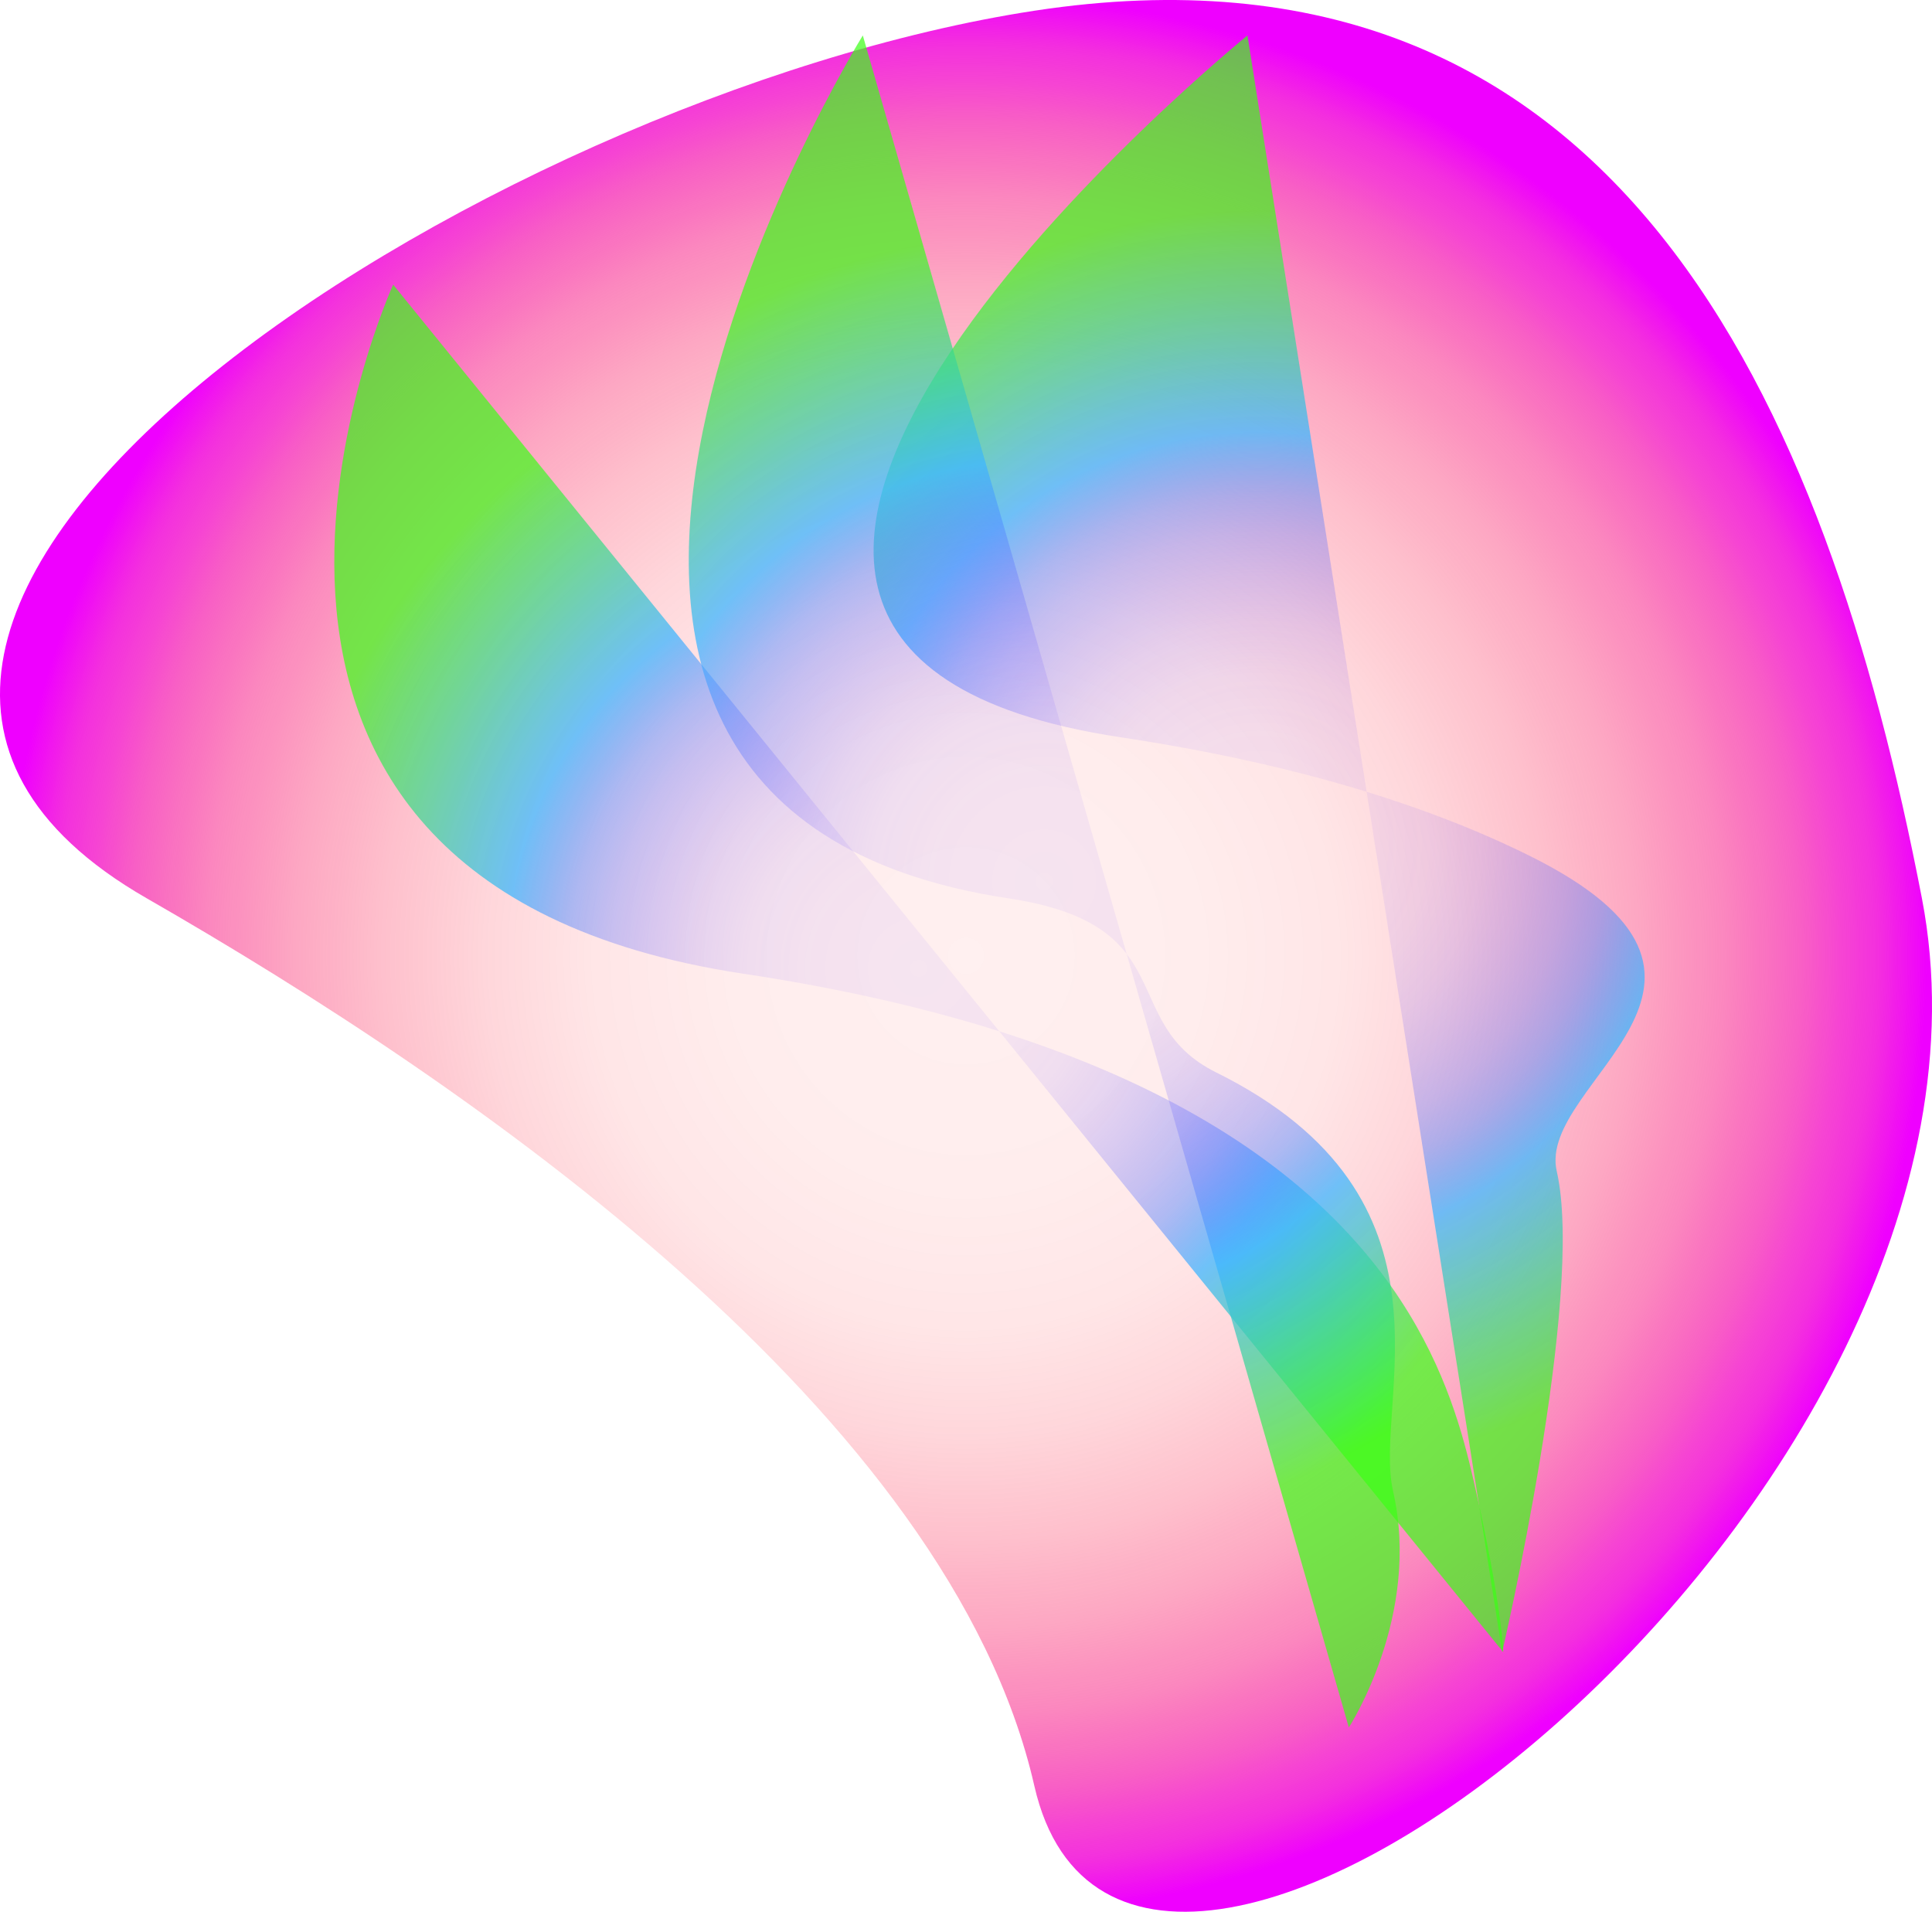 <?xml version="1.0" encoding="UTF-8"?>
<svg id="Layer_2" data-name="Layer 2" xmlns="http://www.w3.org/2000/svg" width="743.36" height="735.54" xmlns:xlink="http://www.w3.org/1999/xlink" viewBox="0 0 743.36 735.54">
  <defs>
    <style>
      .cls-1 {
        fill: url(#radial-gradient-2);
      }

      .cls-1, .cls-2, .cls-3, .cls-4 {
        stroke-width: 0px;
      }

      .cls-2 {
        fill: url(#radial-gradient);
      }

      .cls-3 {
        fill: url(#radial-gradient-3);
      }

      .cls-4 {
        fill: url(#radial-gradient-4);
      }
    </style>
    <radialGradient id="radial-gradient" cx="371.68" cy="367.77" fx="371.68" fy="367.77" r="369.73" gradientUnits="userSpaceOnUse">
      <stop offset="0" stop-color="red" stop-opacity=".06"/>
      <stop offset=".24" stop-color="#fe0002" stop-opacity=".07"/>
      <stop offset=".39" stop-color="#fe000c" stop-opacity=".1"/>
      <stop offset=".5" stop-color="#fd011d" stop-opacity=".16"/>
      <stop offset=".61" stop-color="#fb0134" stop-opacity=".25"/>
      <stop offset=".7" stop-color="#f90253" stop-opacity=".35"/>
      <stop offset=".79" stop-color="#f70479" stop-opacity=".48"/>
      <stop offset=".87" stop-color="#f405a5" stop-opacity=".64"/>
      <stop offset=".91" stop-color="#f307c4" stop-opacity=".75"/>
      <stop offset=".95" stop-color="#f104d8" stop-opacity=".83"/>
      <stop offset="1" stop-color="#ef00ff"/>
    </radialGradient>
    <radialGradient id="radial-gradient-2" cx="353.51" cy="372.57" fx="353.51" fy="372.57" r="244.72" gradientUnits="userSpaceOnUse">
      <stop offset="0" stop-color="#683fff" stop-opacity=".06"/>
      <stop offset=".17" stop-color="#6740ff" stop-opacity=".07"/>
      <stop offset=".27" stop-color="#6546ff" stop-opacity=".1"/>
      <stop offset=".35" stop-color="#624fff" stop-opacity=".16"/>
      <stop offset=".42" stop-color="#5d5dff" stop-opacity=".24"/>
      <stop offset=".49" stop-color="#576fff" stop-opacity=".34"/>
      <stop offset=".55" stop-color="#4f84ff" stop-opacity=".46"/>
      <stop offset=".6" stop-color="#479eff" stop-opacity=".61"/>
      <stop offset=".65" stop-color="#3fb6ff" stop-opacity=".75"/>
      <stop offset=".73" stop-color="#3dc5cd" stop-opacity=".74"/>
      <stop offset=".92" stop-color="#3bec4f" stop-opacity=".71"/>
      <stop offset="1" stop-color="#3aff15" stop-opacity=".7"/>
    </radialGradient>
    <radialGradient id="radial-gradient-3" cx="484.46" cy="324.63" fx="484.46" fy="324.63" r="243.64" xlink:href="#radial-gradient-2"/>
    <radialGradient id="radial-gradient-4" cx="401.77" cy="339.13" fx="401.77" fy="339.13" r="249.66" xlink:href="#radial-gradient-2"/>
  </defs>
  <g id="Layer_1-2" data-name="Layer 1">
    <path class="cls-2" d="M739.48,345.63c44.34,229.99-304.85,502.3-341.5,341.5-32.67-143.36-216.37-269.69-341.5-341.5C-129.62,238.84,185.99,36.56,397.98,4.13c224.02-34.27,304.65,150.38,341.5,341.5Z"/>
    <path class="cls-1" d="M151.27,109.51s-104.29,229.12,134.71,265.12c67.8,10.21,118.86,26.46,157.48,45.6,97.5,48.31,115.64,115.02,123.52,149.4,11,48,11.41,66.01,11.41,66.01"/>
    <path class="cls-3" d="M479.98,13.63s-288,234-49,270c67.8,10.21,118.86,26.46,157.48,45.6,97.5,48.31,2.64,87.02,10.52,121.4,11,48-21,185-21,185"/>
    <path class="cls-4" d="M331.98,13.63s-183,296,56,332c67.8,10.21,41.39,47.87,80,67,97.5,48.31,60.12,126.62,68,161,11,48-17,91-17,91"/>
  </g>
</svg>